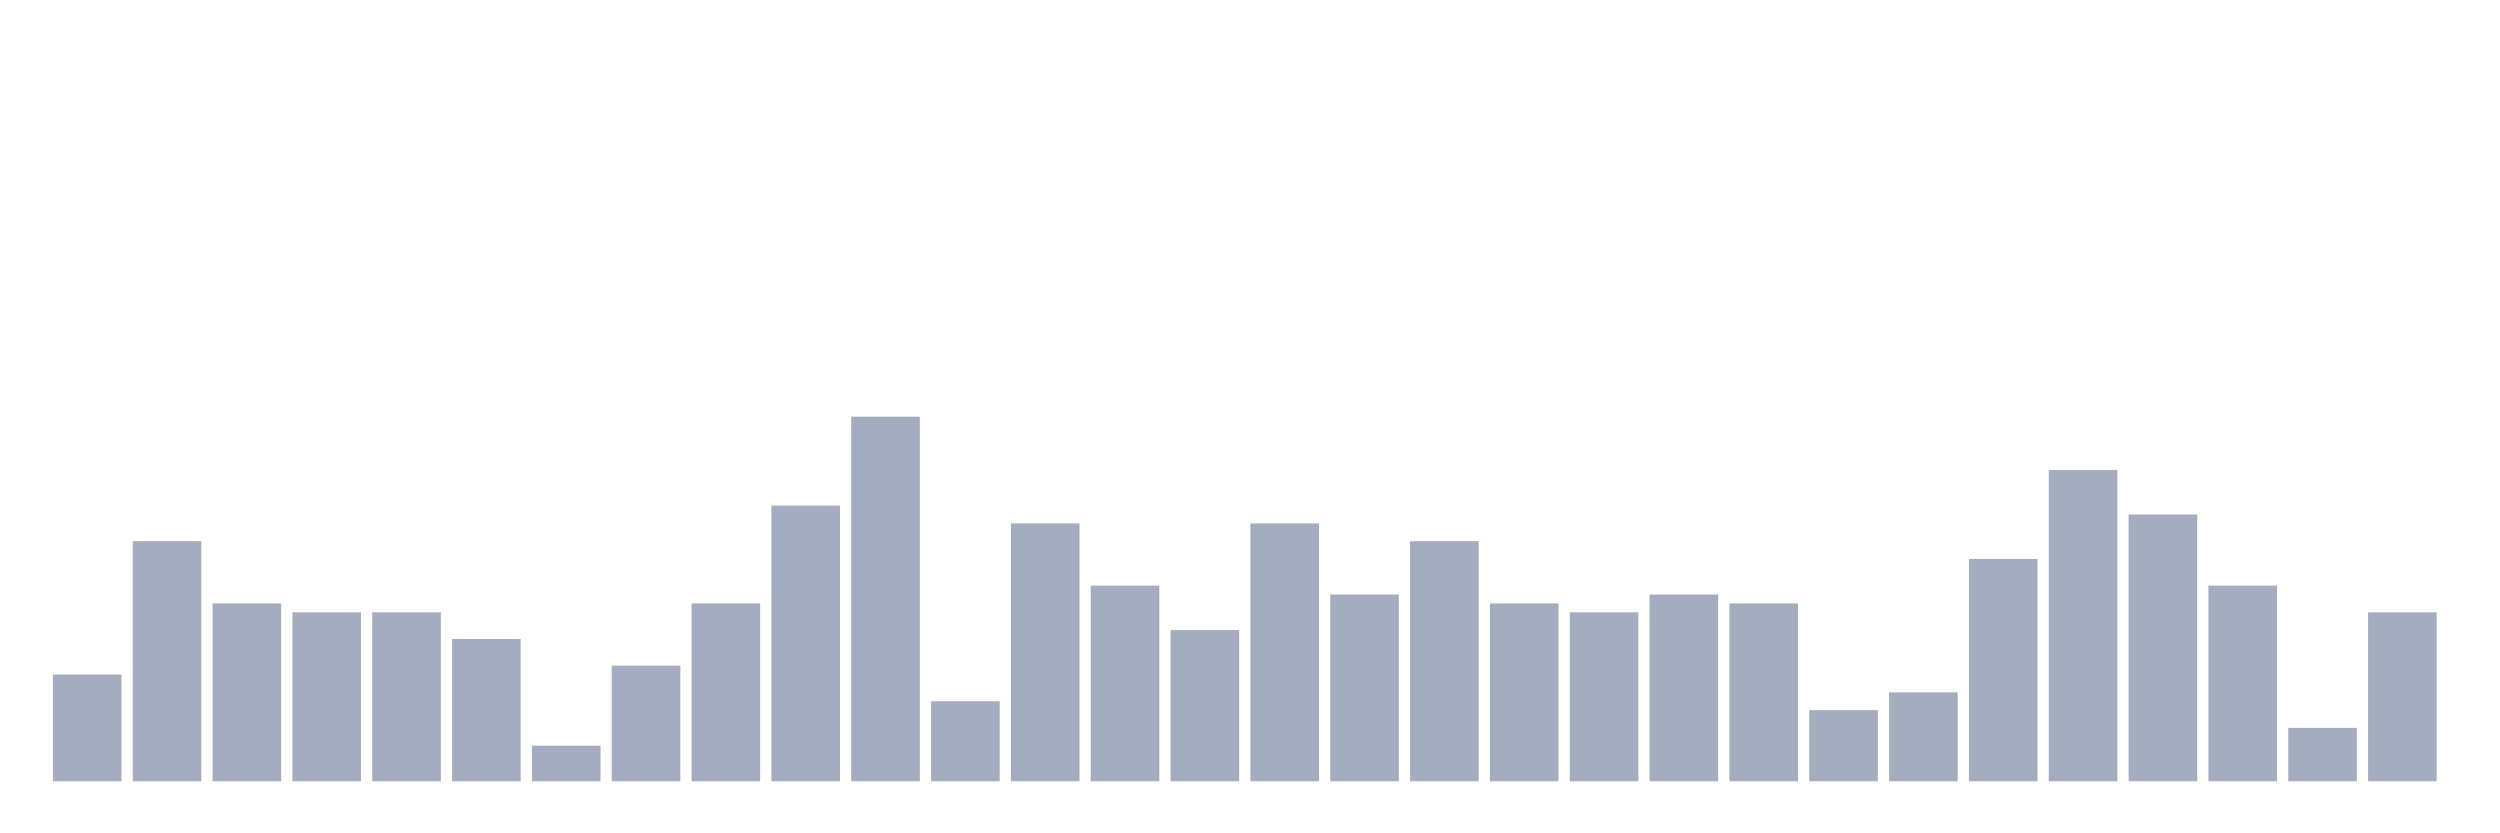 <svg xmlns="http://www.w3.org/2000/svg" viewBox="0 0 480 160"><g transform="translate(10,10)"><rect class="bar" x="0.153" width="13.175" y="119.512" height="20.488" fill="rgb(164,173,192)"></rect><rect class="bar" x="15.482" width="13.175" y="93.902" height="46.098" fill="rgb(164,173,192)"></rect><rect class="bar" x="30.81" width="13.175" y="105.854" height="34.146" fill="rgb(164,173,192)"></rect><rect class="bar" x="46.138" width="13.175" y="107.561" height="32.439" fill="rgb(164,173,192)"></rect><rect class="bar" x="61.466" width="13.175" y="107.561" height="32.439" fill="rgb(164,173,192)"></rect><rect class="bar" x="76.794" width="13.175" y="112.683" height="27.317" fill="rgb(164,173,192)"></rect><rect class="bar" x="92.123" width="13.175" y="133.171" height="6.829" fill="rgb(164,173,192)"></rect><rect class="bar" x="107.451" width="13.175" y="117.805" height="22.195" fill="rgb(164,173,192)"></rect><rect class="bar" x="122.779" width="13.175" y="105.854" height="34.146" fill="rgb(164,173,192)"></rect><rect class="bar" x="138.107" width="13.175" y="87.073" height="52.927" fill="rgb(164,173,192)"></rect><rect class="bar" x="153.436" width="13.175" y="70" height="70" fill="rgb(164,173,192)"></rect><rect class="bar" x="168.764" width="13.175" y="124.634" height="15.366" fill="rgb(164,173,192)"></rect><rect class="bar" x="184.092" width="13.175" y="90.488" height="49.512" fill="rgb(164,173,192)"></rect><rect class="bar" x="199.42" width="13.175" y="102.439" height="37.561" fill="rgb(164,173,192)"></rect><rect class="bar" x="214.748" width="13.175" y="110.976" height="29.024" fill="rgb(164,173,192)"></rect><rect class="bar" x="230.077" width="13.175" y="90.488" height="49.512" fill="rgb(164,173,192)"></rect><rect class="bar" x="245.405" width="13.175" y="104.146" height="35.854" fill="rgb(164,173,192)"></rect><rect class="bar" x="260.733" width="13.175" y="93.902" height="46.098" fill="rgb(164,173,192)"></rect><rect class="bar" x="276.061" width="13.175" y="105.854" height="34.146" fill="rgb(164,173,192)"></rect><rect class="bar" x="291.39" width="13.175" y="107.561" height="32.439" fill="rgb(164,173,192)"></rect><rect class="bar" x="306.718" width="13.175" y="104.146" height="35.854" fill="rgb(164,173,192)"></rect><rect class="bar" x="322.046" width="13.175" y="105.854" height="34.146" fill="rgb(164,173,192)"></rect><rect class="bar" x="337.374" width="13.175" y="126.341" height="13.659" fill="rgb(164,173,192)"></rect><rect class="bar" x="352.702" width="13.175" y="122.927" height="17.073" fill="rgb(164,173,192)"></rect><rect class="bar" x="368.031" width="13.175" y="97.317" height="42.683" fill="rgb(164,173,192)"></rect><rect class="bar" x="383.359" width="13.175" y="80.244" height="59.756" fill="rgb(164,173,192)"></rect><rect class="bar" x="398.687" width="13.175" y="88.78" height="51.22" fill="rgb(164,173,192)"></rect><rect class="bar" x="414.015" width="13.175" y="102.439" height="37.561" fill="rgb(164,173,192)"></rect><rect class="bar" x="429.344" width="13.175" y="129.756" height="10.244" fill="rgb(164,173,192)"></rect><rect class="bar" x="444.672" width="13.175" y="107.561" height="32.439" fill="rgb(164,173,192)"></rect></g></svg>